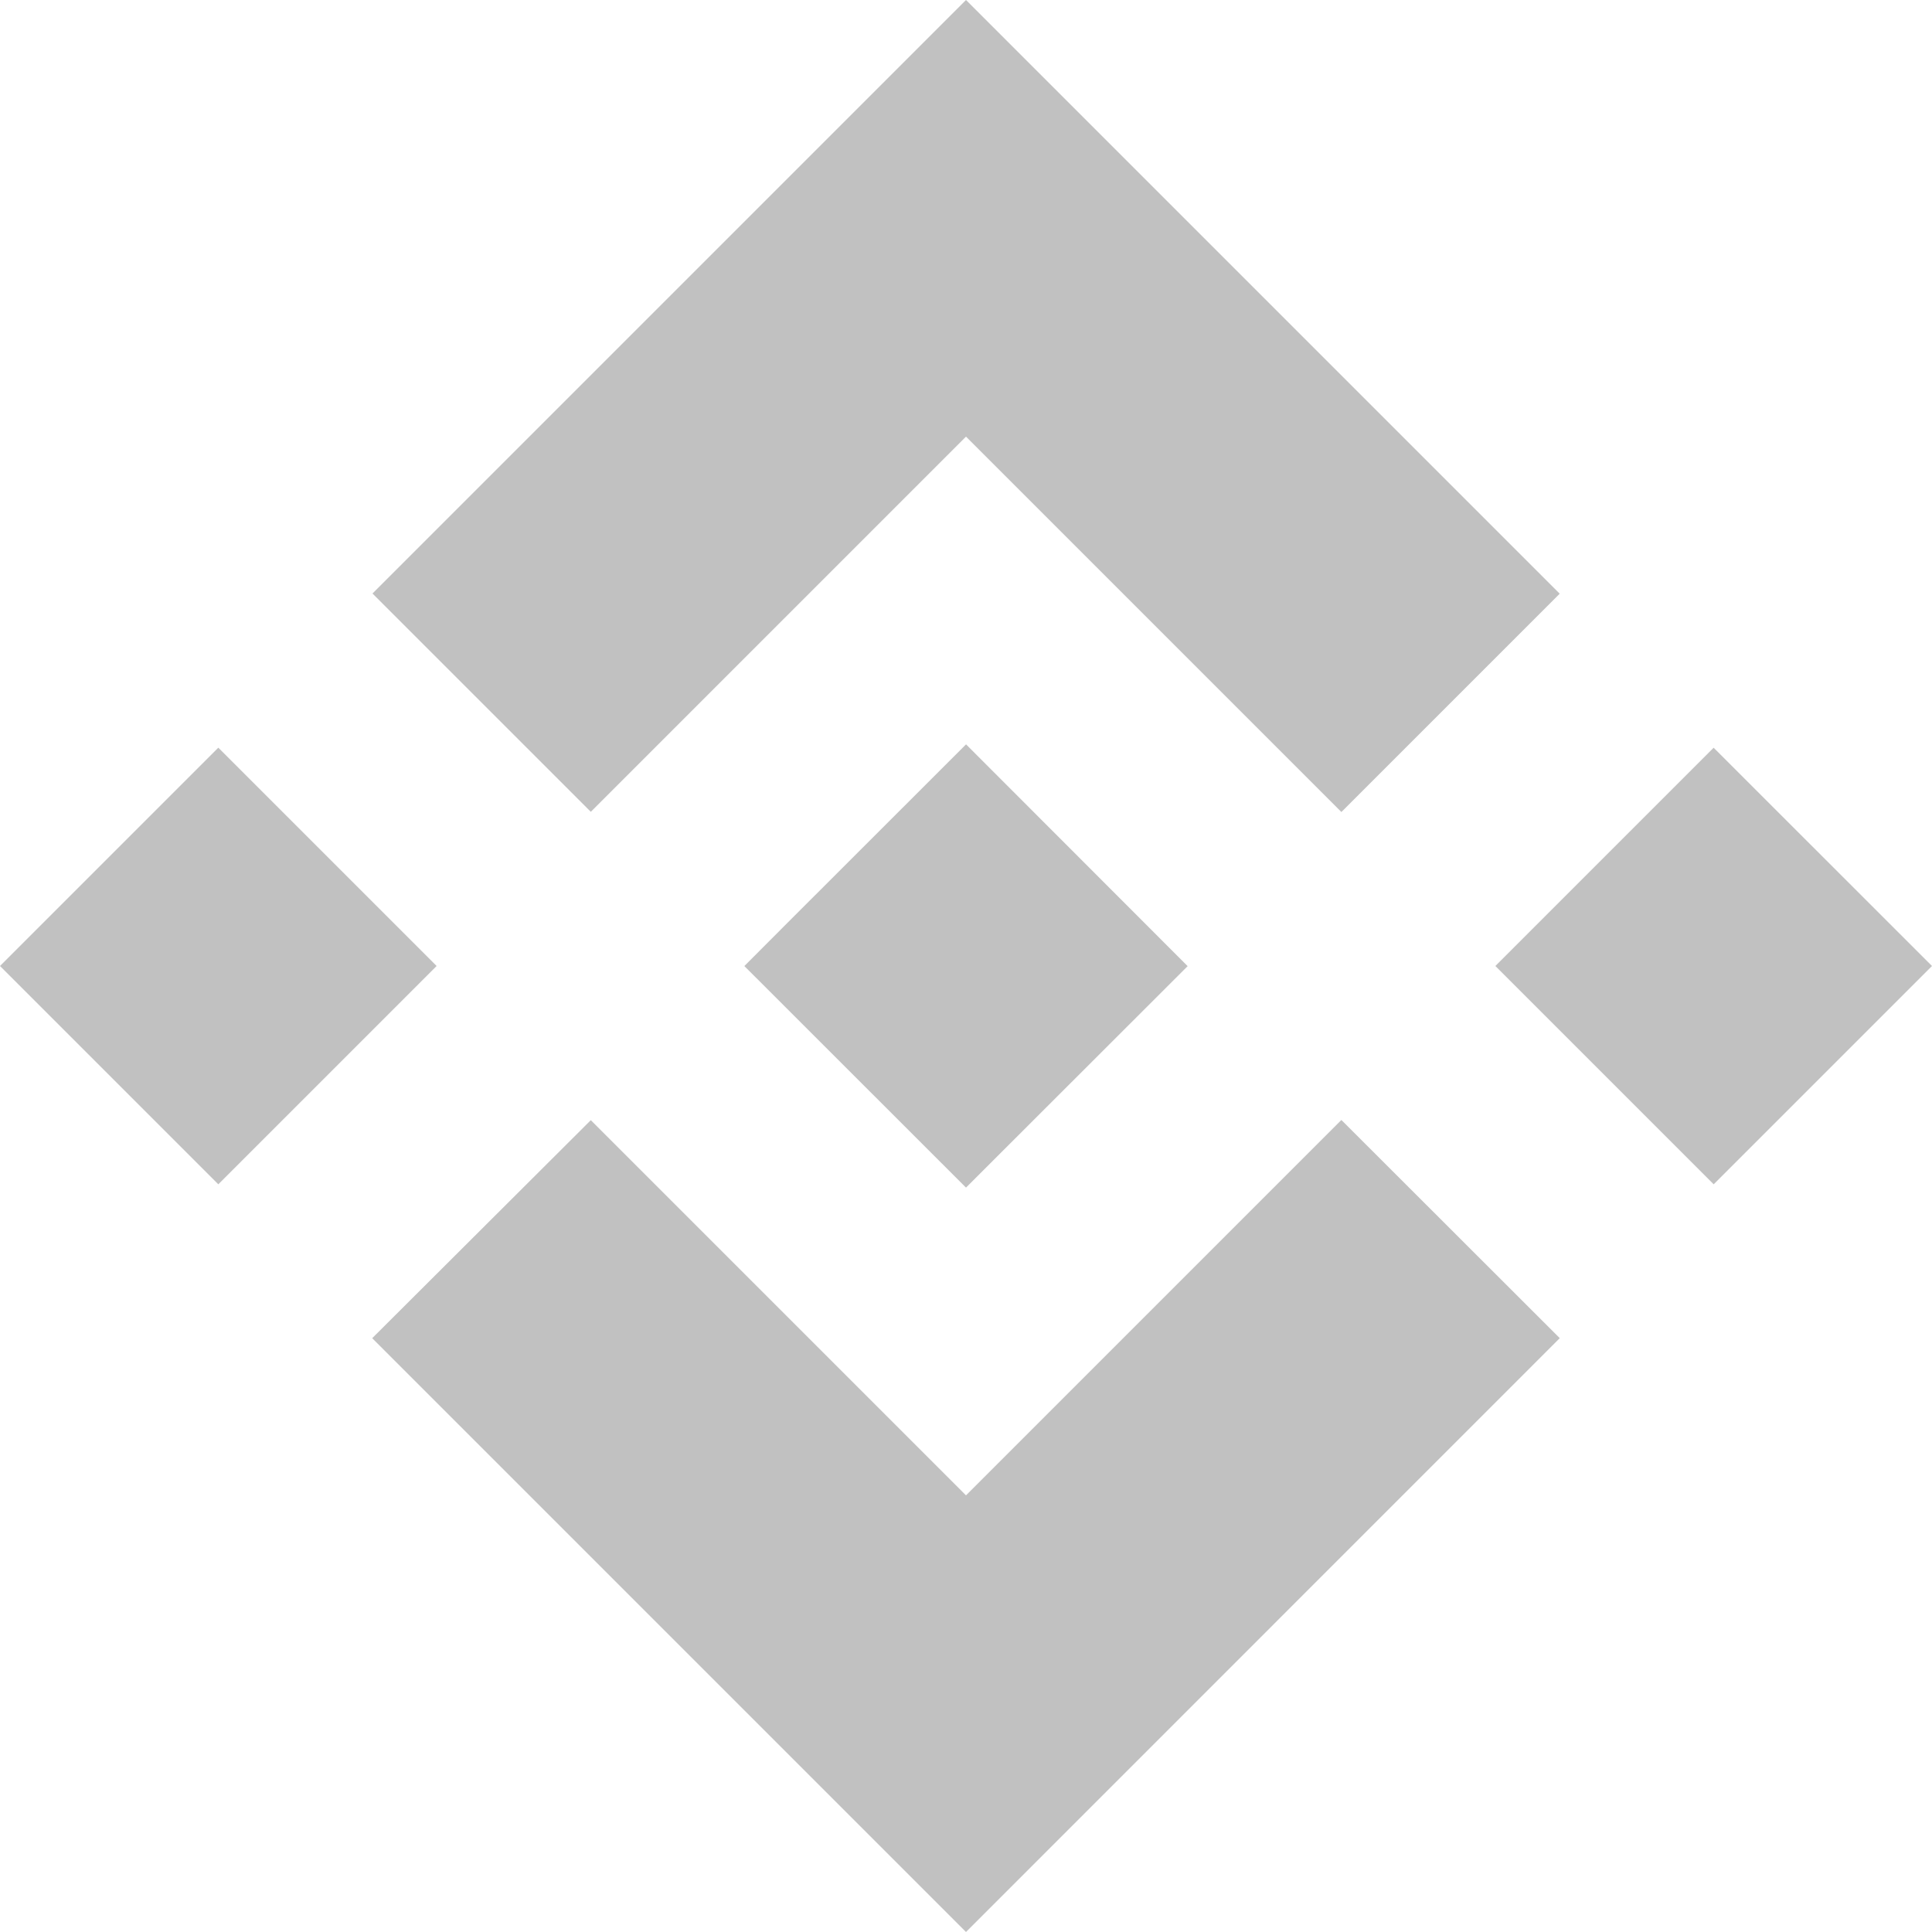 <svg xmlns="http://www.w3.org/2000/svg" width="20" height="20" viewBox="0 0 20 20">
    <g fill="none" fill-rule="evenodd">
        <g fill="#c1c1c1">
            <g>
                <g>
                    <g>
                        <path d="M23.886 21.594l2.261 2.259h-.001L20 30l-6.144-6.144-.003-.003 2.263-2.257L20 25.48l3.886-3.886zM20 17.705L22.293 20h.001v.002L20 22.294l-2.291-2.29-.003-.004.003-.003.401-.402.195-.195L20 17.706zm7.74.036L30 20l-2.26 2.26L25.48 20l2.26-2.26zm-15.48-.001L14.52 20l-2.26 2.26L10 20l2.26-2.26zM20 10l6.146 6.146-2.26 2.26L20 14.52l-3.884 3.884-2.26-2.26L20 10z" transform="translate(-636 -1915) translate(586 1831) translate(0 74) translate(40)"/>
                    </g>
                </g>
            </g>
        </g>
    </g>
</svg>
